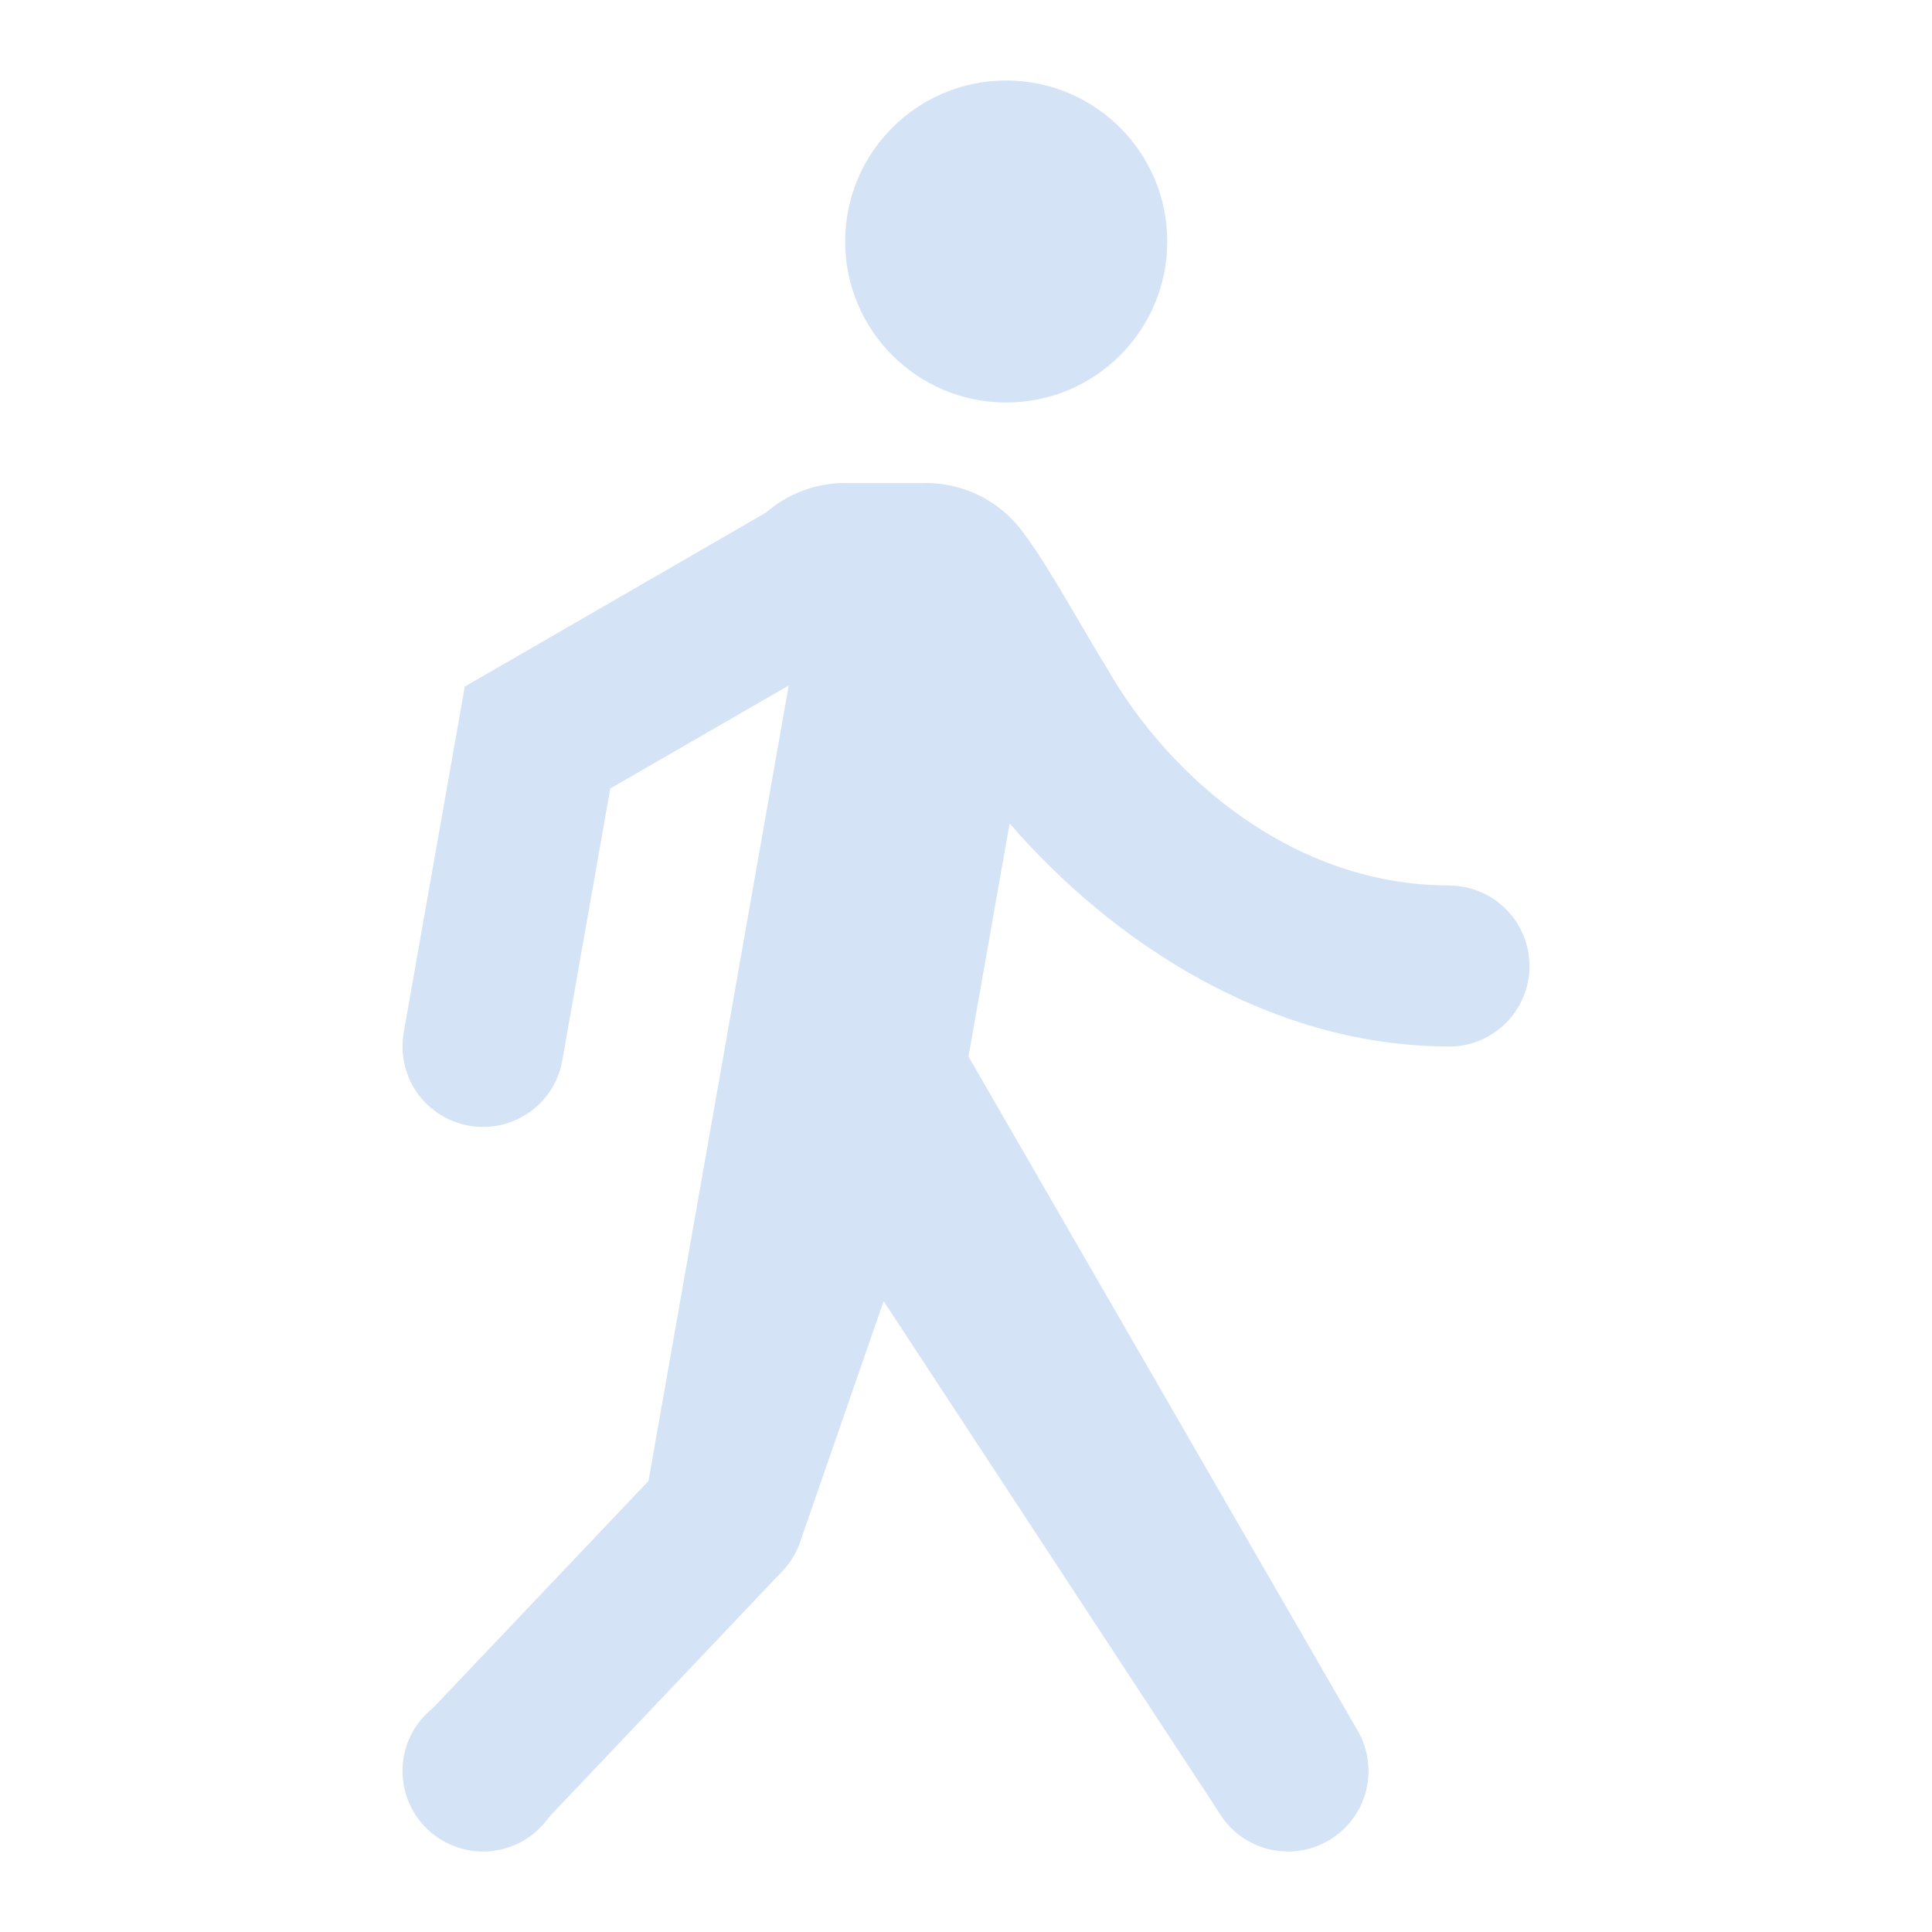 <?xml version="1.0" encoding="UTF-8"?>
<!DOCTYPE svg PUBLIC "-//W3C//DTD SVG 1.1//EN" "http://www.w3.org/Graphics/SVG/1.1/DTD/svg11.dtd">
<!-- Creator: CorelDRAW 2017 -->
<svg xmlns="http://www.w3.org/2000/svg" xml:space="preserve" width="24px" height="24px" version="1.1" shape-rendering="geometricPrecision" text-rendering="geometricPrecision" image-rendering="optimizeQuality" fill-rule="evenodd" clip-rule="evenodd"
viewBox="0 0 24 24"
 xmlns:xlink="http://www.w3.org/1999/xlink">
 <g id="Layer_x0020_1">
  <polygon fill="none" points="0,0 24,0 24,24 0,24 "/>
  <path fill="#d4e3f6" d="M12.499 1c1.105,0 2.001,0.895 2.001,2 0,1.105 -0.896,2 -2.001,2 -1.104,0 -2,-0.895 -2,-2 0,-1.105 0.896,-2 2,-2zm-1 5c0.41,0 0.781,0.164 1.052,0.43l0.009 0.01 0.006 0.006 0.016 0.017c0.054,0.056 0.104,0.116 0.149,0.18 0.321,0.432 0.736,1.204 1.019,1.656 0.801,1.4 2.35,2.7 4.25,2.7l0 0.002c0.552,0 1,0.447 1,1 0,0.552 -0.448,1 -1,1l-0.055 -0.002c-2.178,-0.021 -4.115,-1.282 -5.403,-2.77l0 -0.002 -0.511 2.898 4.824 8.356c0.092,0.151 0.145,0.329 0.145,0.519 0,0.552 -0.448,1 -1,1 -0.373,0 -0.697,-0.203 -0.869,-0.504l-4.154 -6.333 -1.02 2.941c-0.015,0.049 -0.033,0.098 -0.055,0.145 -0.048,0.103 -0.111,0.193 -0.185,0.27l-2.896 3.052c-0.272,0.393 -0.795,0.544 -1.243,0.335 -0.501,-0.233 -0.717,-0.828 -0.484,-1.329 0.025,-0.054 0.054,-0.105 0.087,-0.151l0.001 0c0.058,-0.083 0.127,-0.155 0.204,-0.216l2.67 -2.813 0.794 -4.506 0 0 0.135 -0.765 0.172 -0.978 0.641 -3.633 -2.217 1.28 -0.591 3.35c-0.013,0.094 -0.041,0.187 -0.083,0.277 -0.233,0.5 -0.828,0.717 -1.329,0.483 -0.42,-0.195 -0.64,-0.644 -0.562,-1.08l0.001 -0.009 0.757 -4.287 3.741 -2.161c0.264,-0.229 0.608,-0.368 0.985,-0.368l0.024 0.001 0.009 0 0.934 0 0.008 0 0.024 -0.001z"/>
 </g>
</svg>
